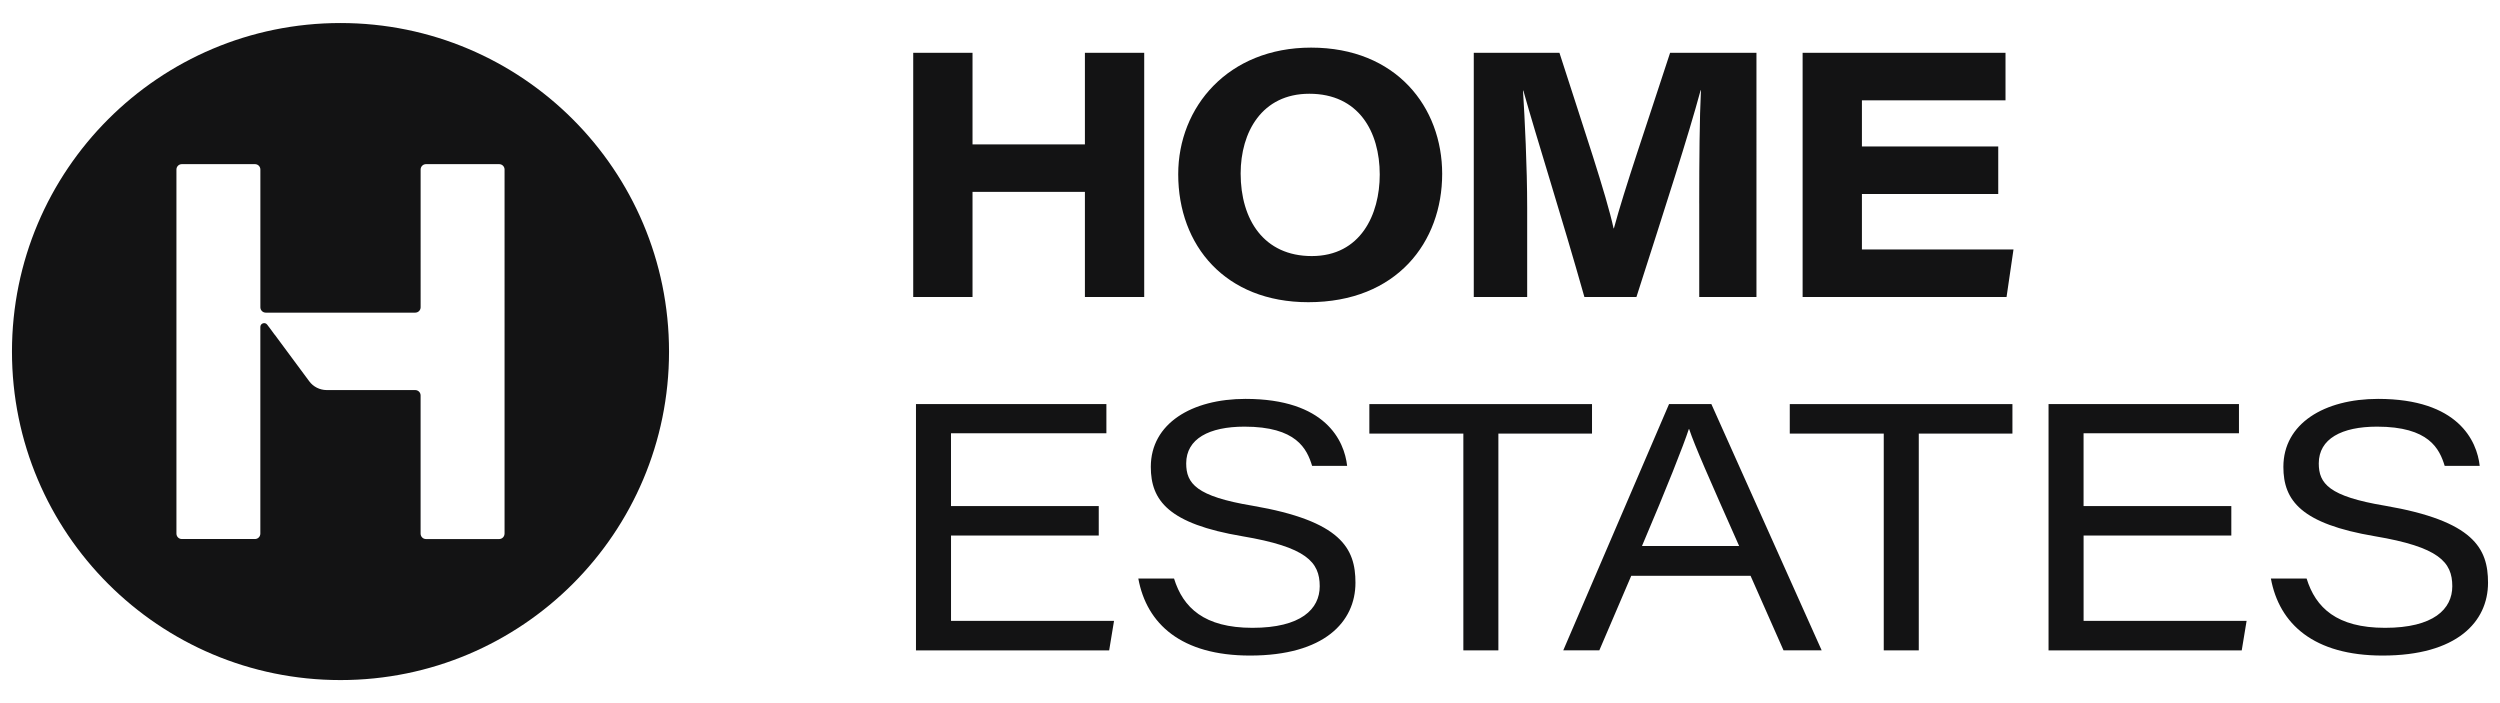 <?xml version="1.0" encoding="utf-8"?>
<!-- Generator: Adobe Illustrator 28.1.0, SVG Export Plug-In . SVG Version: 6.00 Build 0)  -->
<svg version="1.1" id="Layer_1" xmlns="http://www.w3.org/2000/svg" xmlns:xlink="http://www.w3.org/1999/xlink" x="0px" y="0px"
	 viewBox="0 0 1080 303.75" style="enable-background:new 0 0 1080 303.75;" xml:space="preserve">
<style type="text/css">
	.st0{fill:#FFFFFF;}
	.st1{fill:#131314;}
	.st2{fill:#AF8451;}
</style>
<g>
	<g>
		<path class="st1" d="M394.51,22.82h25.62v39.56h48.55V22.82h25.62V128.3h-25.62V82.9h-48.55v45.4h-25.62V22.82z"/>
		<path class="st1" d="M623.02,75.11c0,29.37-19.48,55.44-57.84,55.44c-35.81,0-56.19-24.42-56.19-55.29
			c0-29.07,21.58-54.69,57.39-54.69C603.24,20.57,623.02,46.34,623.02,75.11z M535.96,74.96c0,19.93,10.04,35.66,30.72,35.66
			c21.13,0,29.37-17.98,29.37-35.21c0-18.58-9.14-34.91-30.42-34.91C545.1,40.5,535.96,57.13,535.96,74.96z"/>
		<path class="st1" d="M734.06,87.85c0-18.13,0.15-37.16,0.75-48.85h-0.15c-5.24,19.48-15.28,50.5-27.72,89.3h-22.48
			c-9.59-34.01-20.83-69.23-26.37-89.15h-0.15c0.75,12.14,1.8,32.66,1.8,50.65v38.51h-23.07V22.82h37.01
			c10.49,32.66,20.23,61.28,23.38,75.82h0.15c4.49-16.78,14.08-44.5,24.27-75.82h37.31V128.3h-24.72V87.85z"/>
		<path class="st1" d="M863.24,83.8h-58.89v23.97h65.48l-3,20.53h-88.1V22.82h87.65v20.53h-62.03v19.93h58.89V83.8z"/>
		<path class="st1" d="M474.67,231.36h-63.83v36.86h70.42l-2.1,12.74H395.7V174.57h82.26v12.59h-67.13v31.47h63.83V231.36z"/>
		<path class="st1" d="M507.19,249.94c3.9,12.59,13.03,21.28,33.86,21.28c20.98,0,29.07-8.09,29.07-17.98
			c0-10.49-5.84-16.93-33.41-21.58c-31.92-5.39-39.56-15.43-39.56-29.97c0-18.73,17.68-29.37,40.91-29.37
			c34.61,0,42.7,18.13,43.9,28.92h-15.13c-2.25-7.34-6.74-16.93-29.22-16.93c-15.28,0-25.17,5.24-25.17,15.88
			c0,8.69,4.34,14.24,28.62,18.28c38.36,6.59,44.5,18.43,44.5,33.26c0,16.93-13.48,31.47-45.55,31.47
			c-29.67,0-44.65-13.63-48.25-33.26H507.19z"/>
		<path class="st1" d="M632.17,187.31h-40.61v-12.74h96.19v12.74H647.3v93.65h-15.13V187.31z"/>
		<path class="st1" d="M704.7,248.74l-13.79,32.21h-15.58l45.7-106.39h18.28l47.65,106.39h-16.48l-14.24-32.21H704.7z M751.3,235.86
			c-13.04-29.37-19.18-43.3-21.58-50.49h-0.15c-2.25,6.89-9.44,25.17-20.23,50.49H751.3z"/>
		<path class="st1" d="M813.79,187.31h-40.61v-12.74h96.19v12.74h-40.46v93.65h-15.13V187.31z"/>
		<path class="st1" d="M963.94,231.36h-63.83v36.86h70.42l-2.1,12.74h-83.46V174.57h82.26v12.59h-67.13v31.47h63.83V231.36z"/>
		<path class="st1" d="M996.46,249.94c3.9,12.59,13.03,21.28,33.86,21.28c20.98,0,29.07-8.09,29.07-17.98
			c0-10.49-5.84-16.93-33.41-21.58c-31.92-5.39-39.56-15.43-39.56-29.97c0-18.73,17.68-29.37,40.91-29.37
			c34.61,0,42.7,18.13,43.9,28.92h-15.13c-2.25-7.34-6.74-16.93-29.22-16.93c-15.28,0-25.17,5.24-25.17,15.88
			c0,8.69,4.34,14.24,28.62,18.28c38.36,6.59,44.5,18.43,44.5,33.26c0,16.93-13.48,31.47-45.55,31.47
			c-29.67,0-44.65-13.63-48.25-33.26H996.46z"/>
	</g>
	<g>
		<path class="st1" d="M147.08,9.95C68.69,9.95,5.17,73.51,5.17,151.89c0,78.38,63.52,141.9,141.91,141.9s141.94-63.52,141.94-141.9
			C289.02,73.51,225.46,9.95,147.08,9.95z M217.96,230.52c0,1.31-1.04,2.35-2.32,2.35h-31.62c-1.28,0-2.32-1.04-2.32-2.35v-59.69
			c0-1.28-1.04-2.32-2.35-2.32h-38.19c-3.01,0-5.81-1.42-7.57-3.8l-14.9-20.12c-0.04,0-0.04,0-0.07-0.03l-1.31-1.8l-1.87-2.49
			c-0.93-1.28-2.97-0.62-2.97,0.97v89.27c0,1.31-1.04,2.35-2.32,2.35H78.54c-1.28,0-2.32-1.04-2.32-2.35V73.23
			c0-1.28,1.04-2.32,2.32-2.32h31.62c1.28,0,2.32,1.04,2.32,2.32v59.51c0,1.28,1.04,2.32,2.32,2.32h64.56
			c1.31,0,2.35-1.04,2.35-2.32V73.23c0-1.28,1.04-2.32,2.32-2.32h31.62c1.28,0,2.32,1.04,2.32,2.32V230.52z"/>
	</g>
</g>
</svg>

